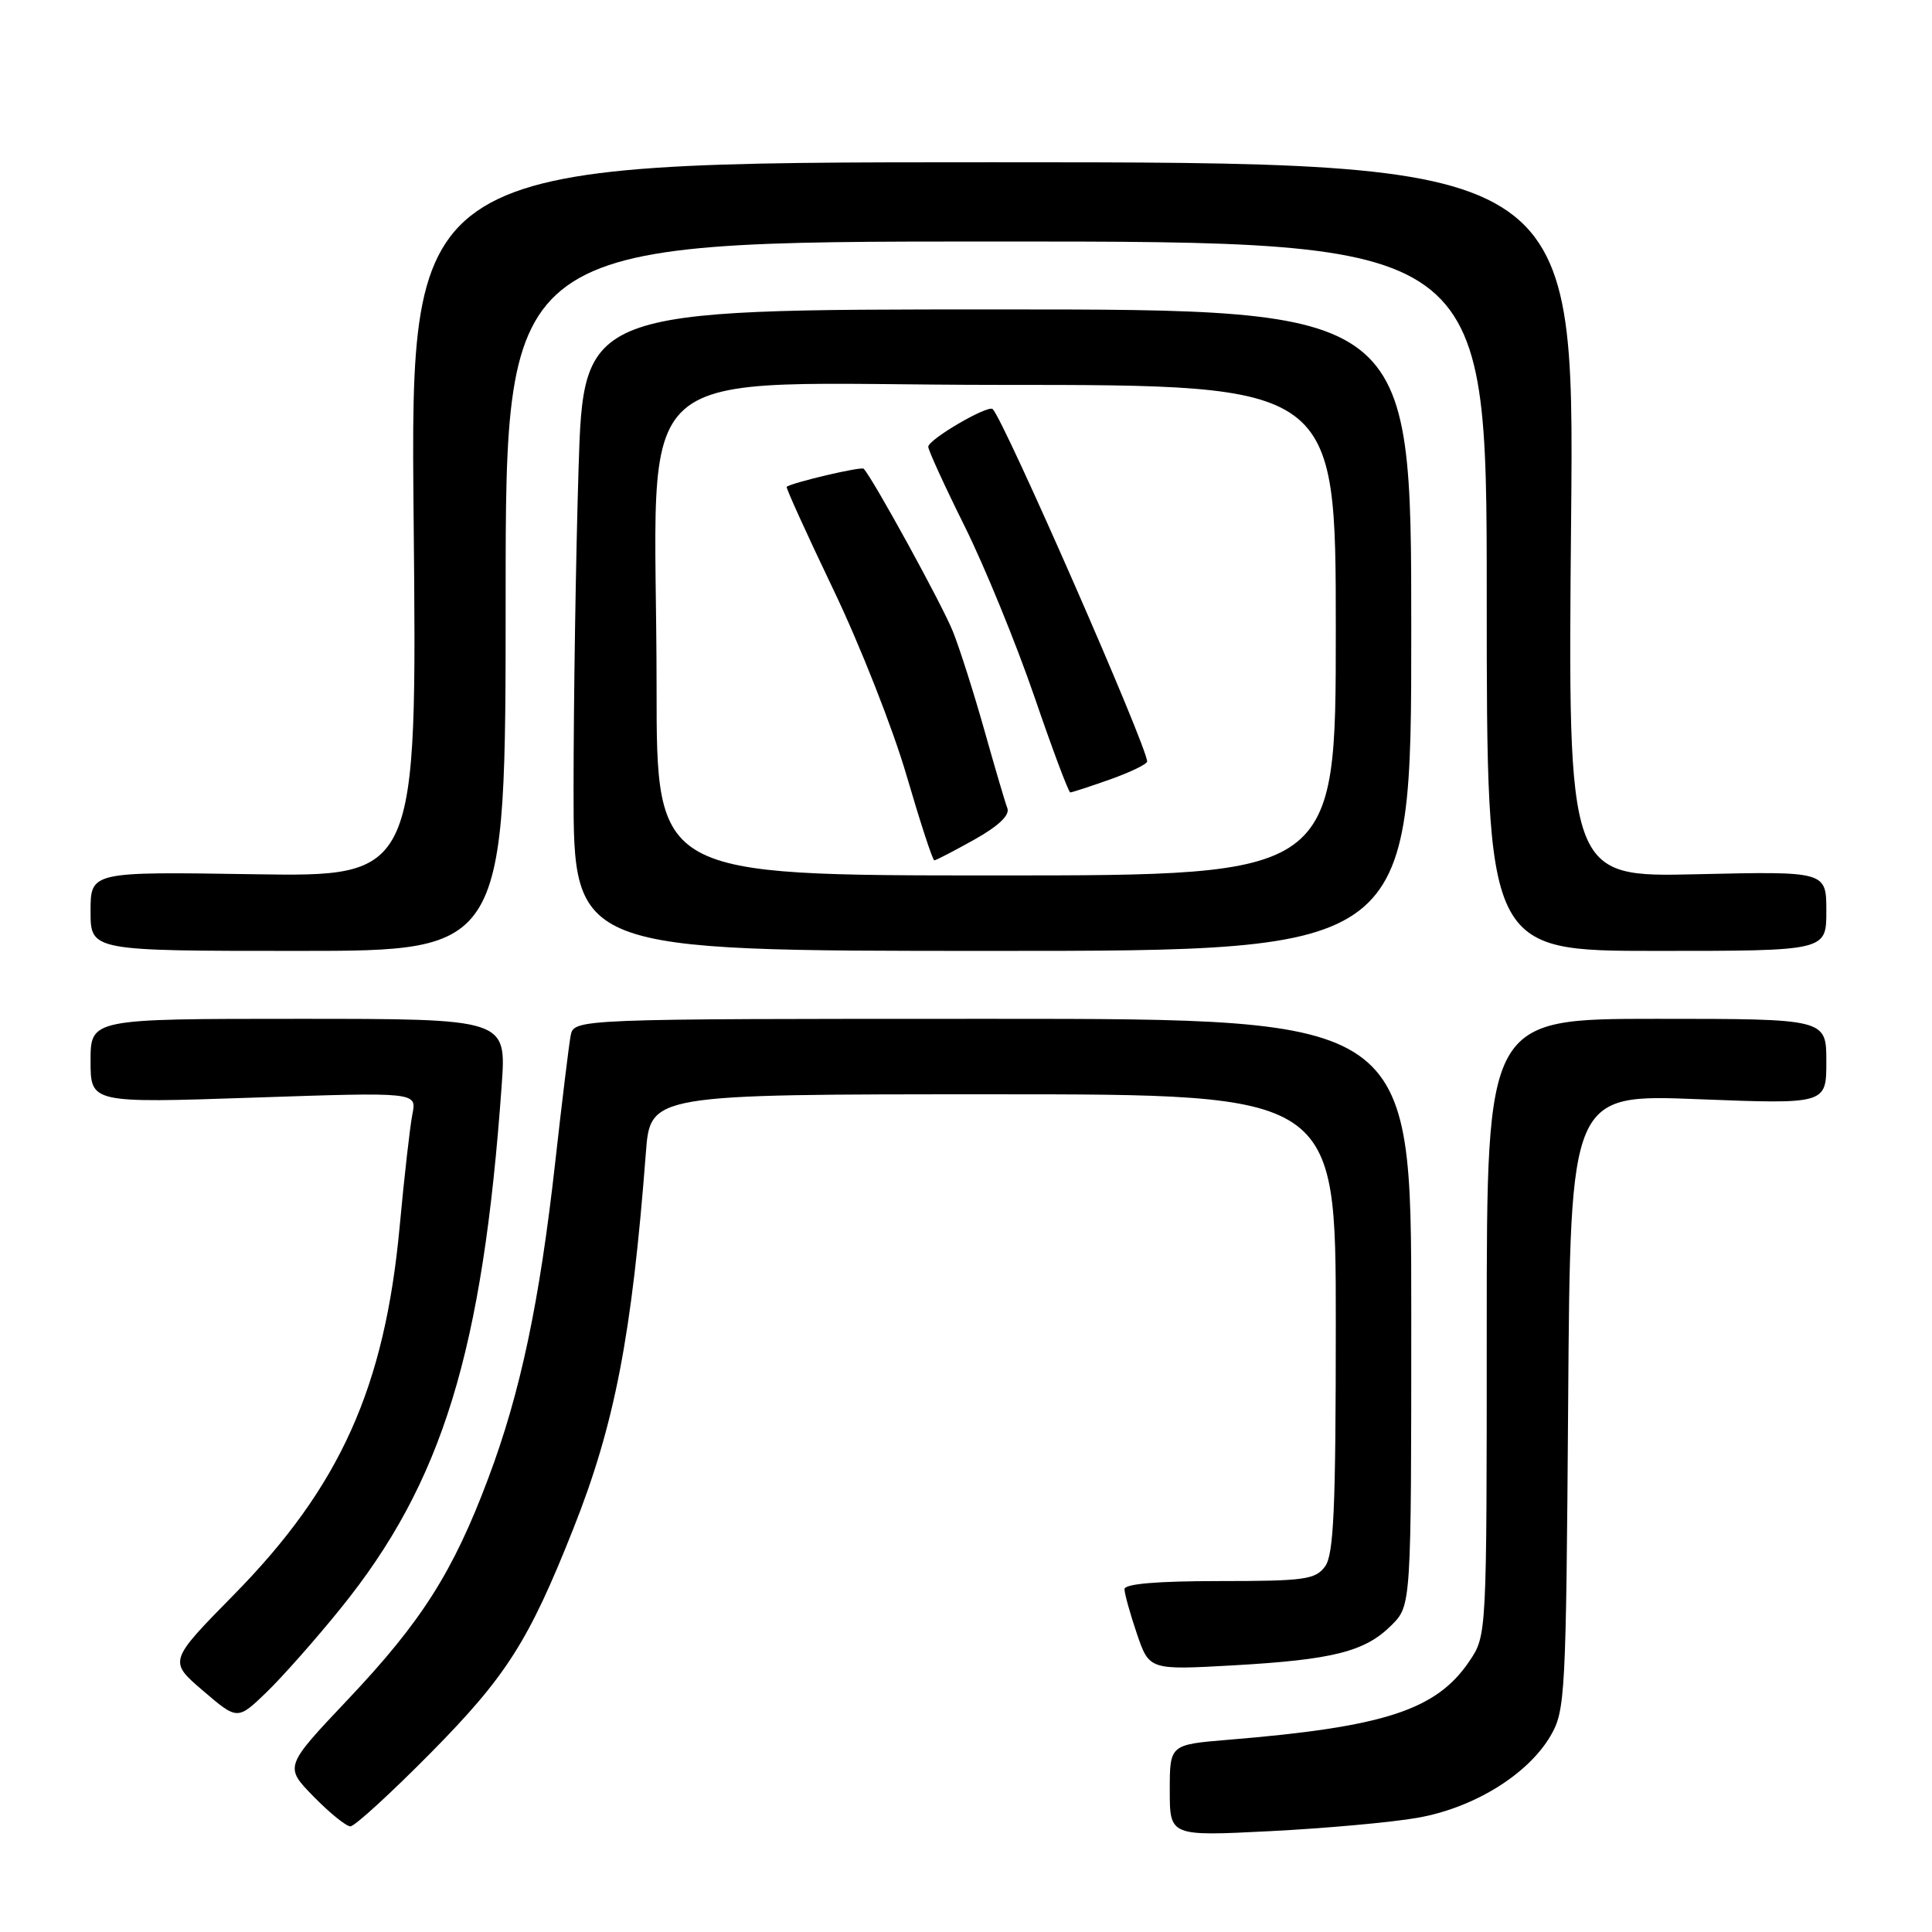 <?xml version="1.0" encoding="UTF-8" standalone="no"?>
<!DOCTYPE svg PUBLIC "-//W3C//DTD SVG 1.1//EN" "http://www.w3.org/Graphics/SVG/1.1/DTD/svg11.dtd" >
<svg xmlns="http://www.w3.org/2000/svg" xmlns:xlink="http://www.w3.org/1999/xlink" version="1.1" viewBox="0 0 256 256">
 <g >
 <path fill="currentColor"
d=" M 187.81 240.87 C 195.27 239.57 202.46 235.14 205.46 230.00 C 207.41 226.66 207.51 224.66 207.79 185.74 C 208.08 144.98 208.08 144.98 225.04 145.65 C 242.00 146.31 242.00 146.31 242.00 140.66 C 242.00 135.00 242.00 135.00 219.50 135.00 C 197.00 135.00 197.00 135.00 197.00 175.85 C 197.00 216.70 197.00 216.70 194.71 220.10 C 190.34 226.59 183.48 228.83 162.75 230.53 C 155.00 231.17 155.00 231.17 155.00 237.24 C 155.00 243.31 155.00 243.31 168.25 242.64 C 175.54 242.27 184.34 241.48 187.81 240.87 Z  M 57.09 232.25 C 67.09 222.12 70.05 217.48 75.95 202.61 C 81.45 188.77 83.73 176.98 85.58 152.75 C 86.17 145.00 86.17 145.00 131.59 145.00 C 177.00 145.00 177.00 145.00 177.00 175.31 C 177.00 199.93 176.73 205.98 175.58 207.56 C 174.30 209.30 172.87 209.50 161.58 209.50 C 153.30 209.50 149.00 209.87 149.00 210.57 C 149.00 211.16 149.74 213.81 150.64 216.47 C 152.29 221.29 152.29 221.29 163.39 220.67 C 176.65 219.92 180.88 218.85 184.38 215.35 C 187.00 212.73 187.00 212.73 187.00 173.86 C 187.00 135.00 187.00 135.00 131.52 135.00 C 76.04 135.00 76.04 135.00 75.61 137.25 C 75.38 138.49 74.46 146.03 73.57 154.00 C 71.50 172.53 68.96 184.56 64.71 195.85 C 60.04 208.30 55.87 214.86 46.09 225.20 C 37.68 234.09 37.68 234.09 41.55 238.05 C 43.67 240.22 45.87 242.00 46.43 242.00 C 47.00 242.00 51.79 237.61 57.09 232.25 Z  M 45.13 213.13 C 58.62 196.46 63.97 179.07 66.48 143.75 C 67.10 135.00 67.10 135.00 39.55 135.00 C 12.00 135.00 12.00 135.00 12.00 140.58 C 12.00 146.17 12.00 146.17 33.61 145.44 C 55.22 144.71 55.22 144.71 54.65 147.61 C 54.33 149.20 53.57 155.90 52.96 162.50 C 50.98 183.85 45.07 196.99 30.99 211.31 C 22.33 220.12 22.33 220.12 26.90 224.03 C 31.47 227.94 31.47 227.94 35.33 224.22 C 37.44 222.17 41.86 217.18 45.13 213.13 Z  M 67.00 79.00 C 67.00 32.00 67.00 32.00 132.00 32.00 C 197.00 32.00 197.00 32.00 197.00 79.00 C 197.00 126.00 197.00 126.00 219.50 126.00 C 242.00 126.00 242.00 126.00 242.00 120.73 C 242.00 115.45 242.00 115.45 224.87 115.84 C 207.74 116.24 207.74 116.24 208.18 68.87 C 208.62 21.50 208.62 21.50 131.49 21.50 C 54.35 21.50 54.35 21.50 54.81 68.84 C 55.27 116.18 55.27 116.18 33.63 115.84 C 12.00 115.50 12.00 115.50 12.00 120.75 C 12.00 126.00 12.00 126.00 39.50 126.00 C 67.00 126.00 67.00 126.00 67.00 79.00 Z  M 187.00 83.50 C 187.00 41.00 187.00 41.00 132.16 41.00 C 77.32 41.00 77.32 41.00 76.66 62.16 C 76.30 73.80 76.00 92.92 76.00 104.66 C 76.00 126.00 76.00 126.00 131.50 126.00 C 187.00 126.00 187.00 126.00 187.00 83.50 Z  M 87.00 91.15 C 87.00 46.24 81.59 51.00 132.65 51.00 C 177.00 51.00 177.00 51.00 177.00 83.50 C 177.00 116.00 177.00 116.00 132.00 116.00 C 87.00 116.00 87.00 116.00 87.00 91.15 Z  M 129.11 111.25 C 132.32 109.45 133.83 108.01 133.48 107.09 C 133.18 106.32 131.82 101.68 130.44 96.78 C 129.06 91.89 127.19 85.99 126.27 83.69 C 124.87 80.17 115.64 63.35 114.44 62.11 C 114.12 61.79 105.08 63.91 104.24 64.50 C 104.10 64.60 106.88 70.72 110.41 78.09 C 113.95 85.47 118.32 96.56 120.12 102.75 C 121.93 108.94 123.58 114.00 123.80 114.00 C 124.02 114.00 126.41 112.76 129.11 111.25 Z  M 147.12 103.27 C 149.80 102.31 152.00 101.25 152.00 100.90 C 152.00 98.92 133.08 55.75 131.54 54.21 C 130.93 53.60 123.00 58.23 123.00 59.20 C 123.00 59.66 125.18 64.42 127.84 69.77 C 130.49 75.12 134.63 85.24 137.04 92.25 C 139.44 99.26 141.59 105.00 141.82 105.00 C 142.04 105.00 144.43 104.22 147.12 103.27 Z "/>
</g>
</svg>